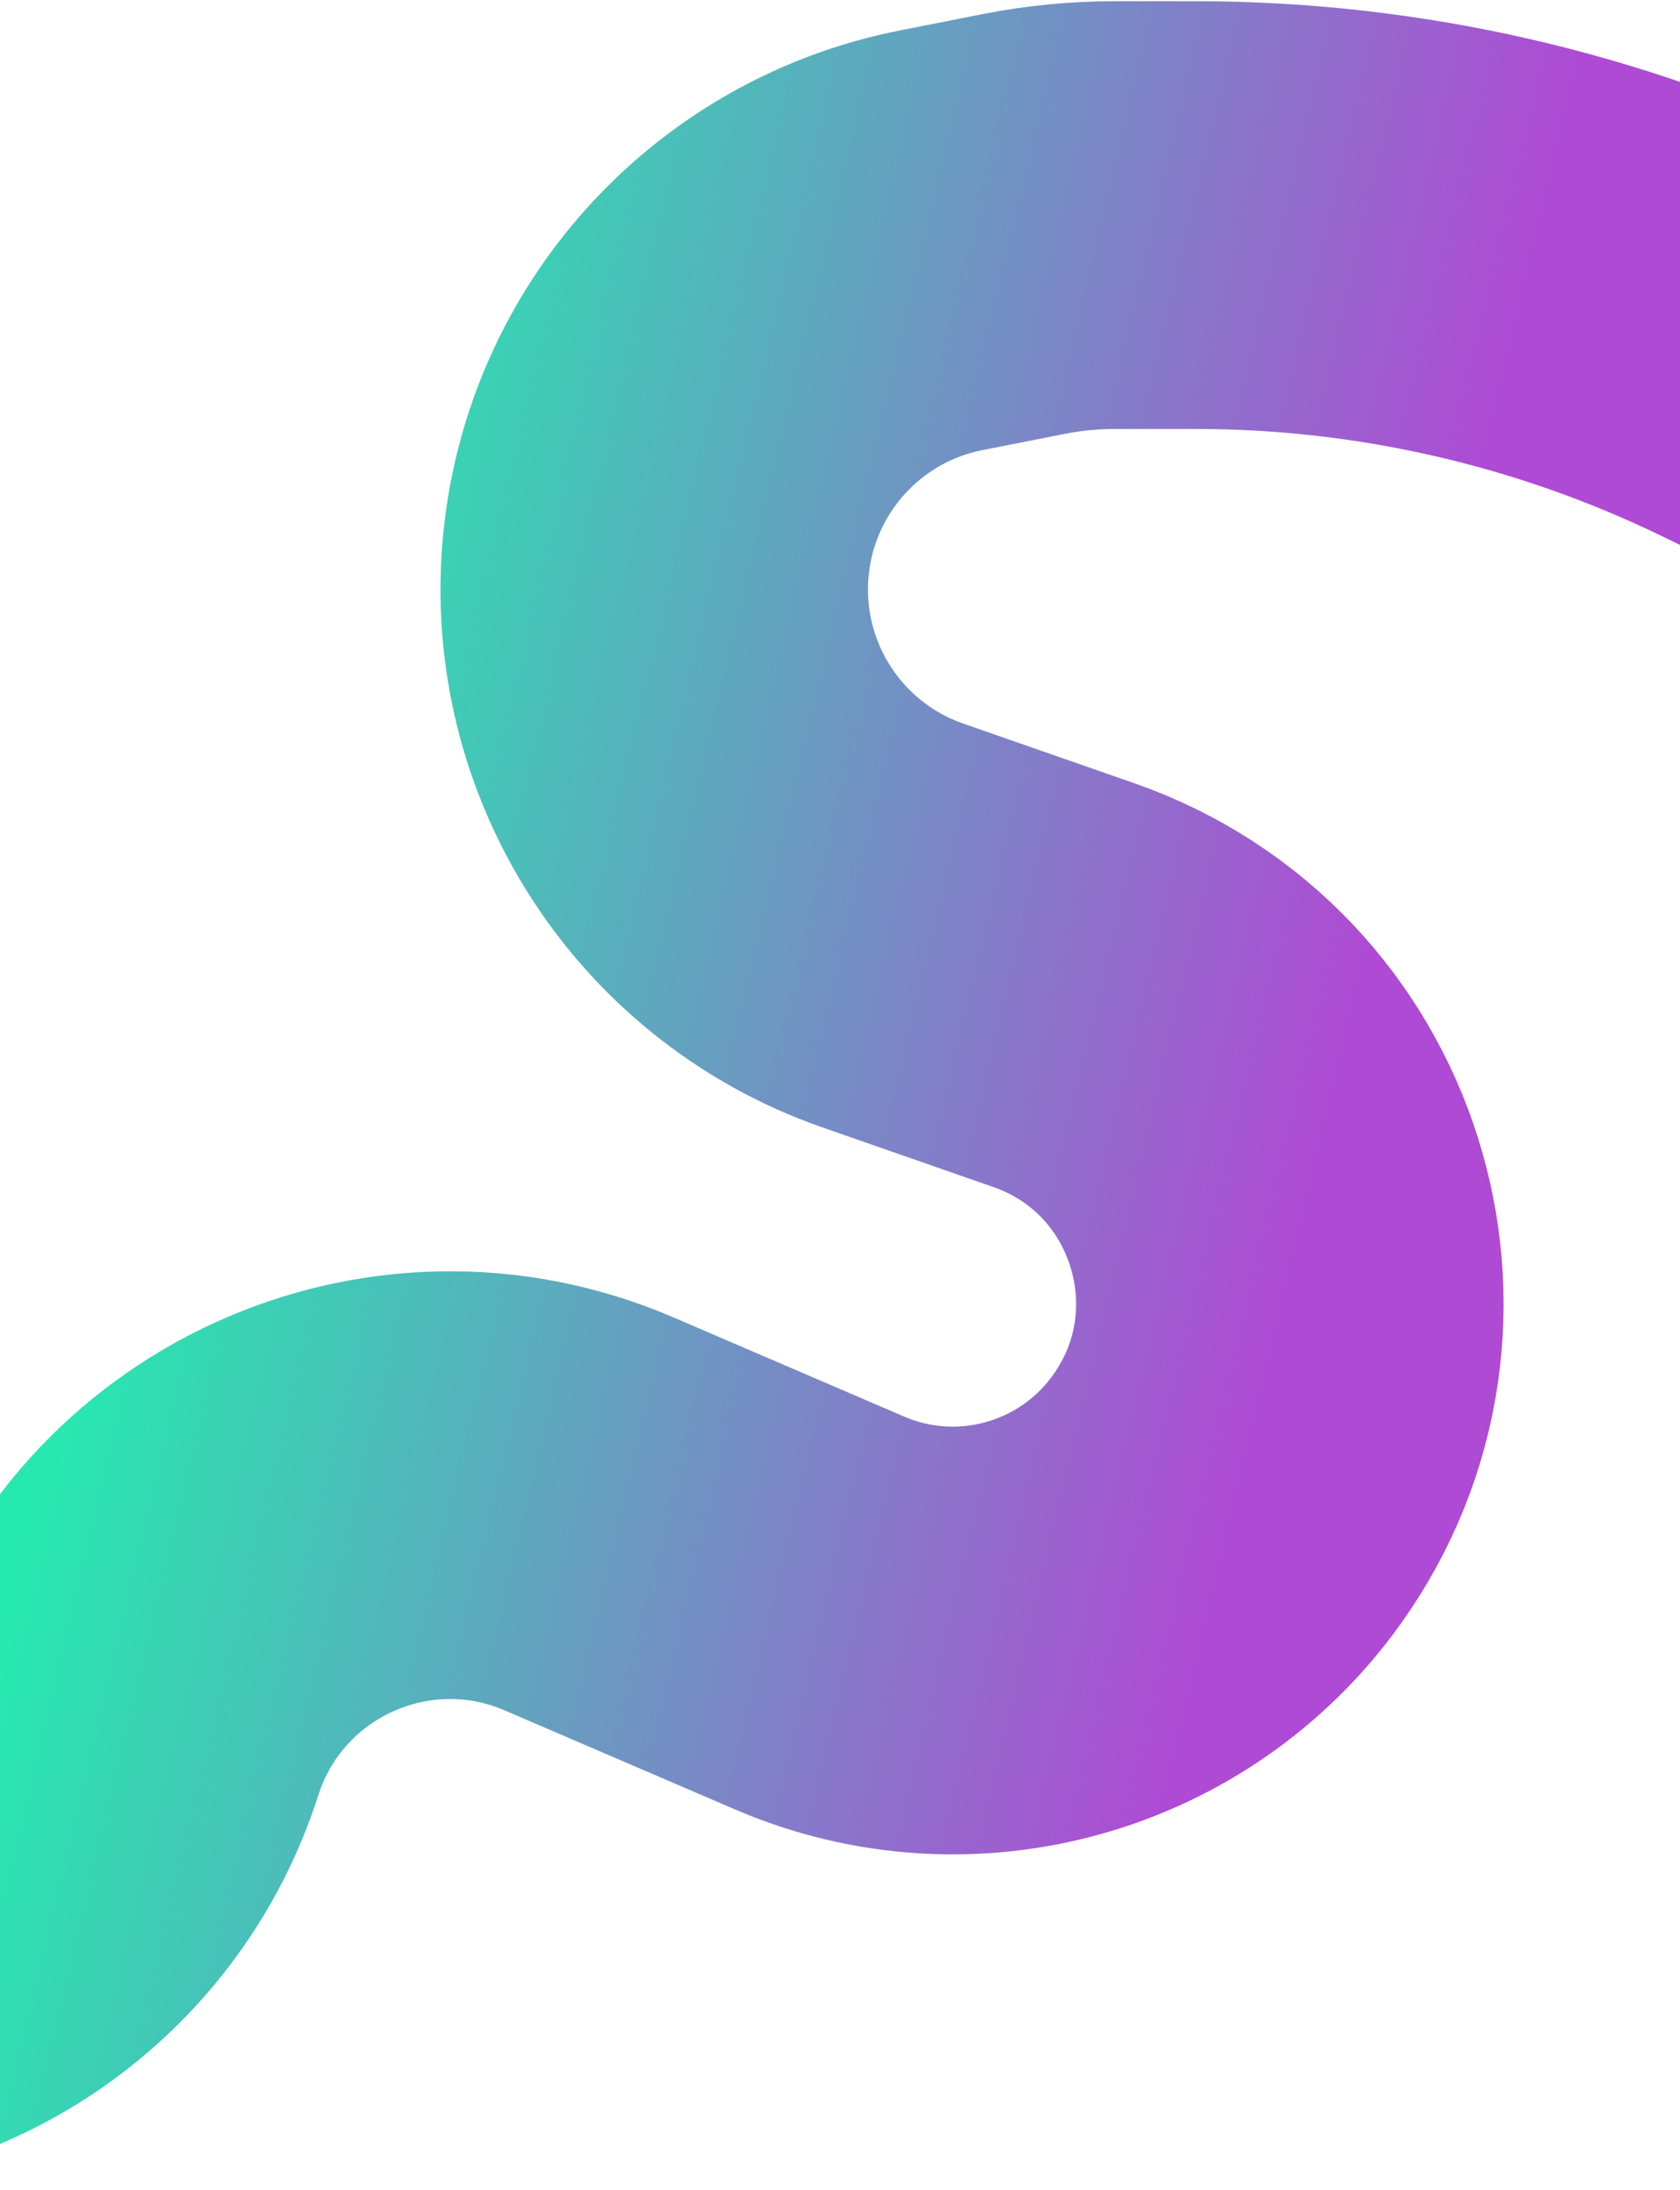  <svg class="home-image m-0 object-cover w-full" width="393" height="512" viewBox="0 0 393 512" fill="none" xmlns="http://www.w3.org/2000/svg">
    <path d="M-158 461.714H-51.602C-15.794 461.714 15.912 438.579 26.838 404.478V404.478C41.668 358.194 93.141 334.745 137.795 353.932L191.779 377.127C225.779 391.736 265.364 380.72 286.93 350.649V350.649C317.605 307.877 298.532 247.632 248.831 230.306L208.861 216.373C171.884 203.483 148.9 166.552 153.665 127.684V127.684C158.041 91.99 184.853 63.148 220.133 56.182L239.417 52.375C246.455 50.986 253.613 50.286 260.788 50.286H279.674C324.877 50.286 369.495 60.501 410.195 80.167L535.5 140.714" stroke="url(#paint0_linear_131_362)" stroke-width="100" stroke-linecap="round"/>
    <defs>
    <linearGradient id="paint0_linear_131_362" x1="-2.593" y1="73.963" x2="408.467" y2="171.82" gradientUnits="userSpaceOnUse">
    <stop offset="0.177" stop-color="#26E9AF"/>
    <stop offset="0.827" stop-color="#AF4AD4"/>
    </linearGradient>
    </defs>
</svg>